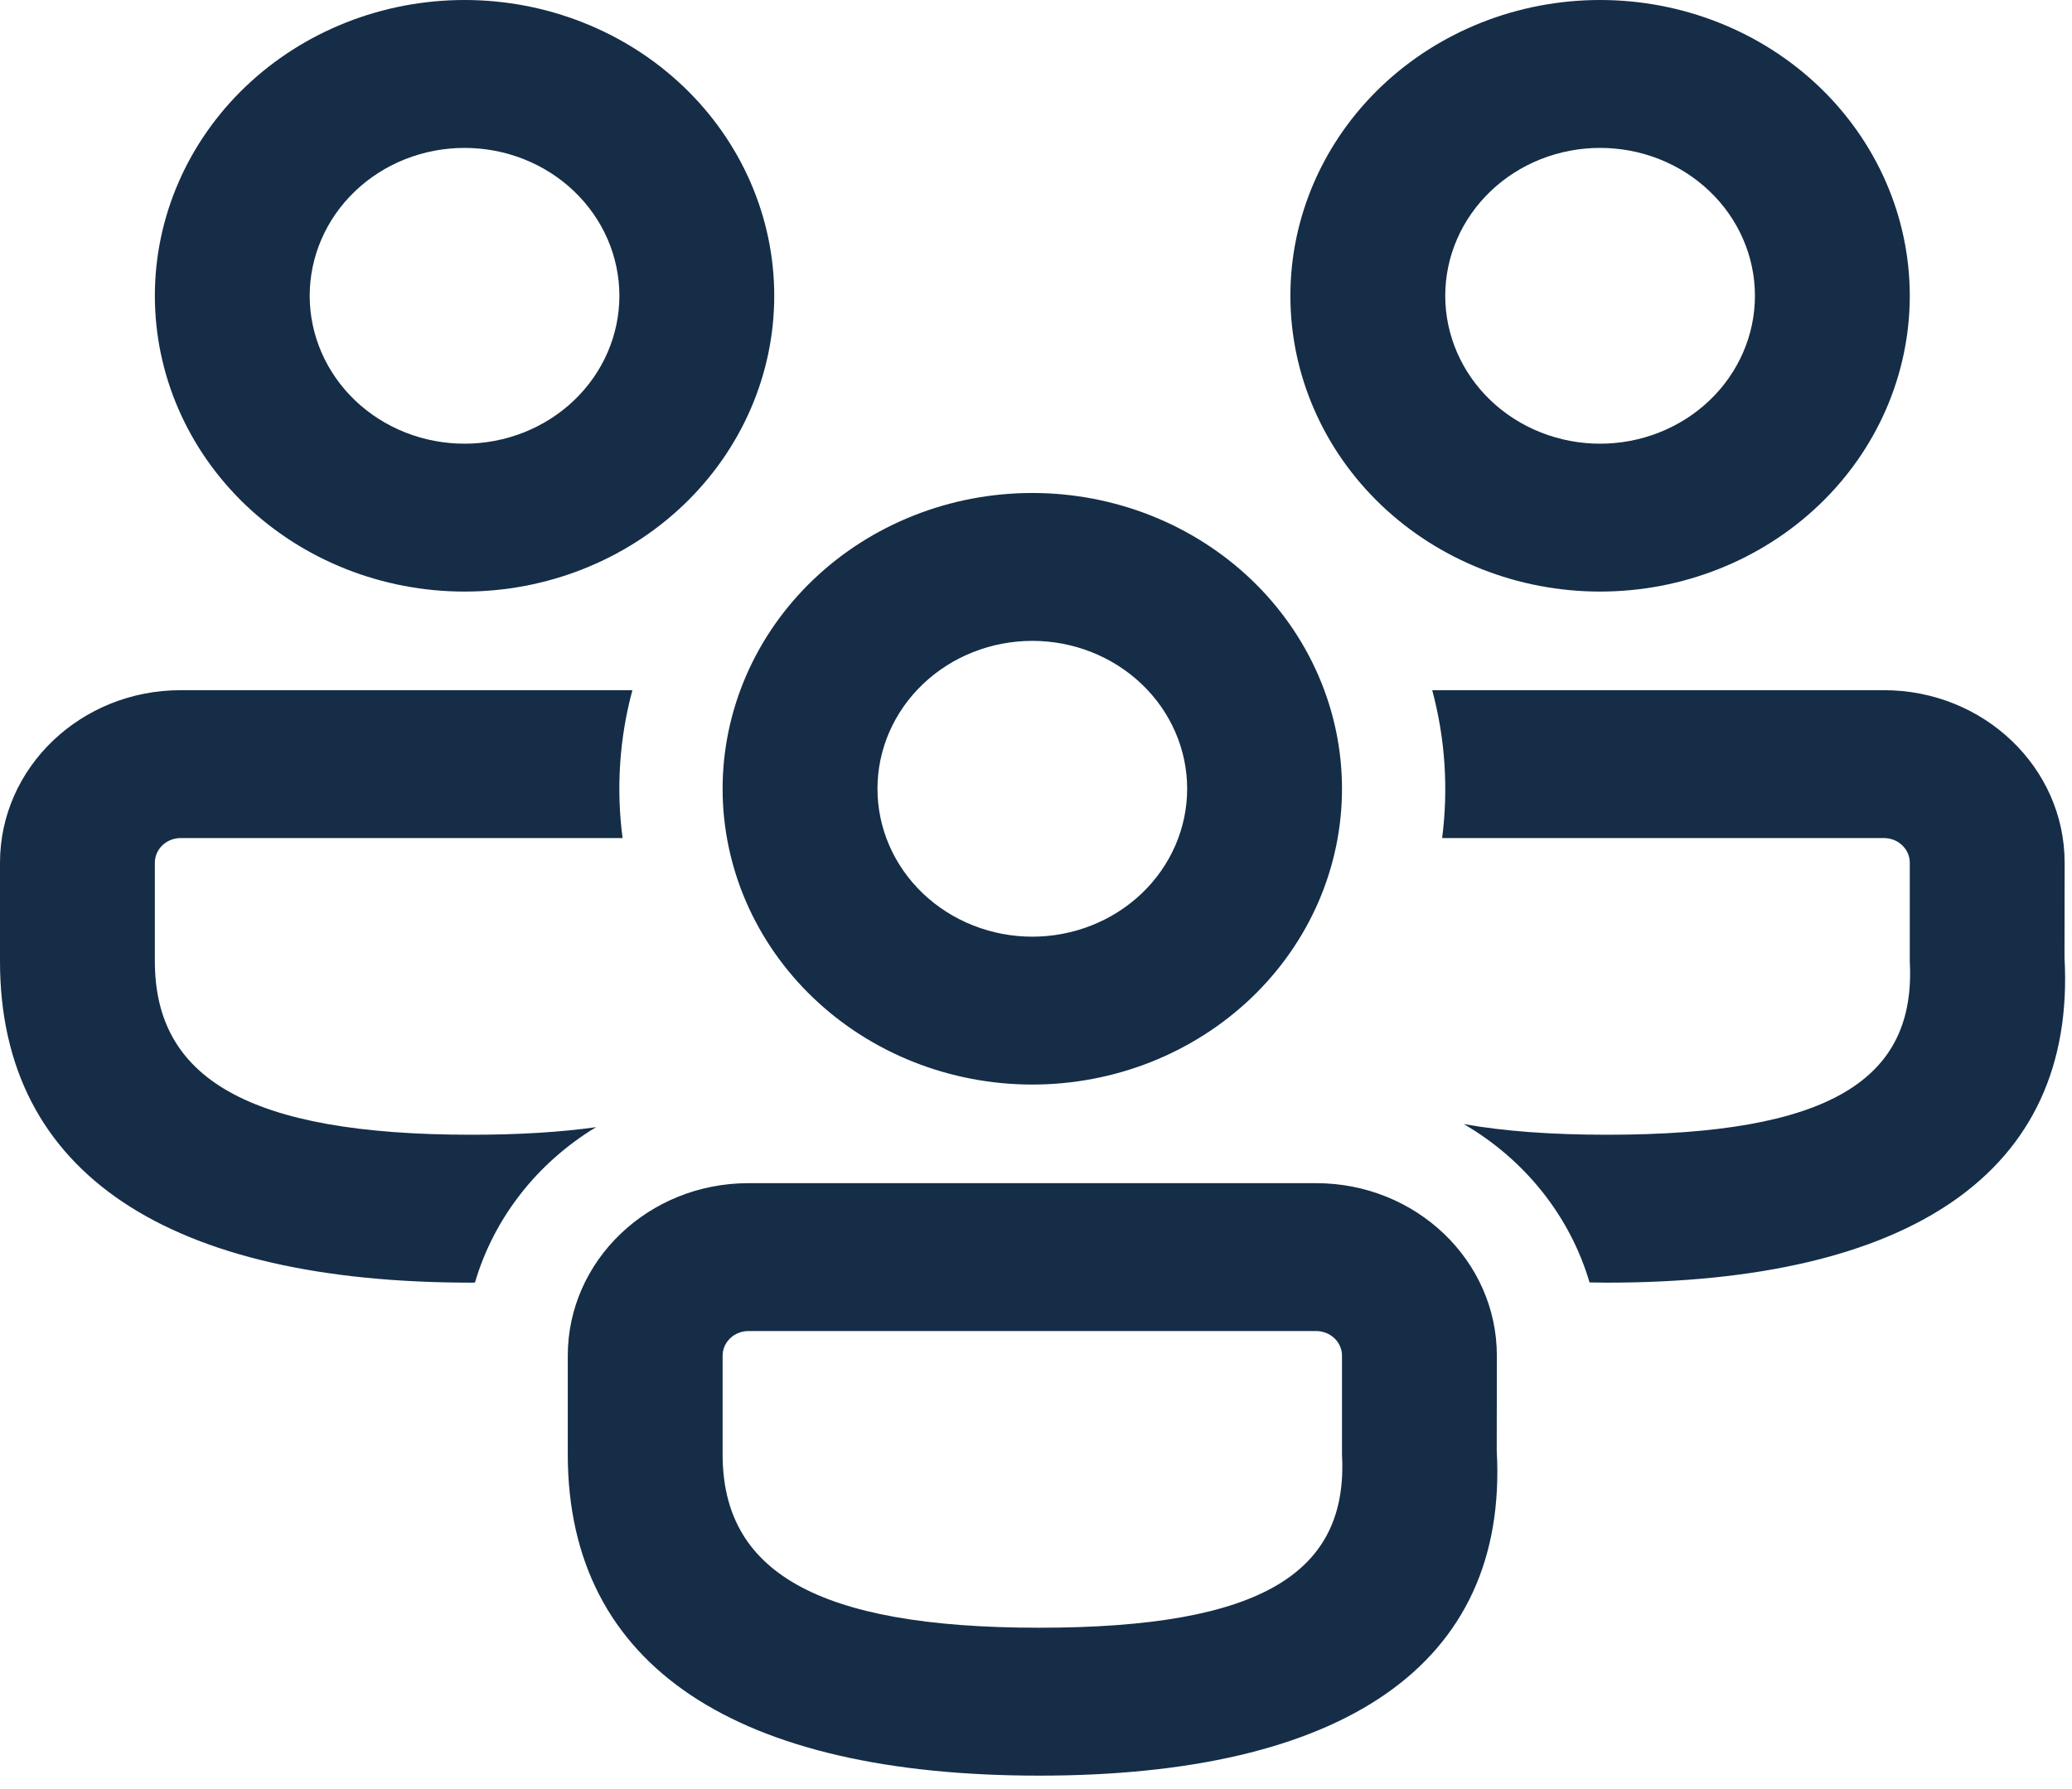<svg width="88" height="76" viewBox="0 0 88 76" fill="none" xmlns="http://www.w3.org/2000/svg">
<path d="M55.9 50.261C60.136 50.261 63.573 53.544 63.573 57.59L63.568 61.62C64.081 70.792 56.944 75.429 44.137 75.429C31.379 75.429 24.114 70.863 24.114 61.779V57.59C24.114 53.544 27.551 50.261 31.786 50.261H55.9ZM55.9 56.543H31.786C31.496 56.543 31.217 56.654 31.011 56.85C30.806 57.046 30.69 57.312 30.69 57.59V61.779C30.69 66.704 34.579 69.146 44.137 69.146C53.642 69.146 57.268 66.784 56.996 61.787V57.59C56.996 57.312 56.881 57.046 56.675 56.85C56.47 56.654 56.191 56.543 55.9 56.543ZM7.673 29.319H26.858C26.306 31.369 26.165 33.501 26.442 35.601H7.673C7.382 35.601 7.103 35.712 6.898 35.908C6.692 36.104 6.577 36.371 6.577 36.648V40.837C6.577 45.762 10.465 48.204 20.023 48.204C22.049 48.204 23.807 48.095 25.315 47.882C22.806 49.4 20.975 51.751 20.172 54.483L20.023 54.487C7.265 54.487 0 49.921 0 40.837V36.648C0 32.602 3.437 29.319 7.673 29.319ZM80.014 29.319C84.249 29.319 87.687 32.602 87.687 36.648L87.682 40.678C88.195 49.85 81.058 54.487 68.251 54.487L67.51 54.478C66.683 51.672 64.775 49.269 62.17 47.752C63.867 48.053 65.883 48.204 68.251 48.204C77.756 48.204 81.382 45.842 81.11 40.845V36.648C81.11 36.371 80.995 36.104 80.789 35.908C80.584 35.712 80.305 35.601 80.014 35.601H61.249C61.52 33.5 61.378 31.369 60.828 29.319H80.014ZM43.843 20.942C45.571 20.942 47.281 21.267 48.877 21.898C50.472 22.53 51.922 23.455 53.144 24.622C54.365 25.789 55.334 27.174 55.995 28.699C56.656 30.223 56.996 31.857 56.996 33.507C56.996 35.157 56.656 36.791 55.995 38.316C55.334 39.84 54.365 41.225 53.144 42.392C51.922 43.559 50.472 44.484 48.877 45.116C47.281 45.747 45.571 46.072 43.843 46.072C40.355 46.072 37.009 44.748 34.543 42.392C32.076 40.035 30.69 36.84 30.69 33.507C30.69 30.175 32.076 26.979 34.543 24.622C37.009 22.266 40.355 20.942 43.843 20.942ZM43.843 27.224C42.98 27.224 42.124 27.387 41.327 27.703C40.529 28.018 39.804 28.481 39.193 29.065C38.582 29.648 38.098 30.341 37.767 31.103C37.437 31.865 37.267 32.682 37.267 33.507C37.267 34.332 37.437 35.149 37.767 35.911C38.098 36.673 38.582 37.366 39.193 37.95C39.804 38.533 40.529 38.996 41.327 39.311C42.124 39.627 42.98 39.79 43.843 39.79C45.587 39.79 47.26 39.128 48.494 37.95C49.727 36.771 50.42 35.173 50.42 33.507C50.42 31.841 49.727 30.243 48.494 29.065C47.26 27.886 45.587 27.224 43.843 27.224ZM19.73 0C23.218 0 26.563 1.324 29.03 3.68C31.497 6.037 32.883 9.233 32.883 12.565C32.883 15.898 31.497 19.094 29.03 21.45C26.563 23.806 23.218 25.13 19.73 25.13C16.241 25.13 12.896 23.806 10.429 21.45C7.962 19.094 6.577 15.898 6.577 12.565C6.577 9.233 7.962 6.037 10.429 3.68C12.896 1.324 16.241 0 19.73 0ZM67.957 0C71.445 0 74.791 1.324 77.258 3.68C79.724 6.037 81.11 9.233 81.11 12.565C81.11 15.898 79.724 19.094 77.258 21.45C74.791 23.806 71.445 25.13 67.957 25.13C64.469 25.13 61.123 23.806 58.657 21.45C56.19 19.094 54.804 15.898 54.804 12.565C54.804 9.233 56.19 6.037 58.657 3.68C61.123 1.324 64.469 0 67.957 0ZM19.73 6.283C17.985 6.283 16.312 6.944 15.079 8.123C13.846 9.301 13.153 10.899 13.153 12.565C13.153 14.231 13.846 15.829 15.079 17.008C16.312 18.186 17.985 18.848 19.73 18.848C21.474 18.848 23.146 18.186 24.38 17.008C25.613 15.829 26.306 14.231 26.306 12.565C26.306 10.899 25.613 9.301 24.38 8.123C23.146 6.944 21.474 6.283 19.73 6.283ZM67.957 6.283C66.213 6.283 64.54 6.944 63.307 8.123C62.074 9.301 61.381 10.899 61.381 12.565C61.381 14.231 62.074 15.829 63.307 17.008C64.54 18.186 66.213 18.848 67.957 18.848C69.701 18.848 71.374 18.186 72.607 17.008C73.841 15.829 74.534 14.231 74.534 12.565C74.534 10.899 73.841 9.301 72.607 8.123C71.374 6.944 69.701 6.283 67.957 6.283Z" fill="#152D47"/>
</svg>
